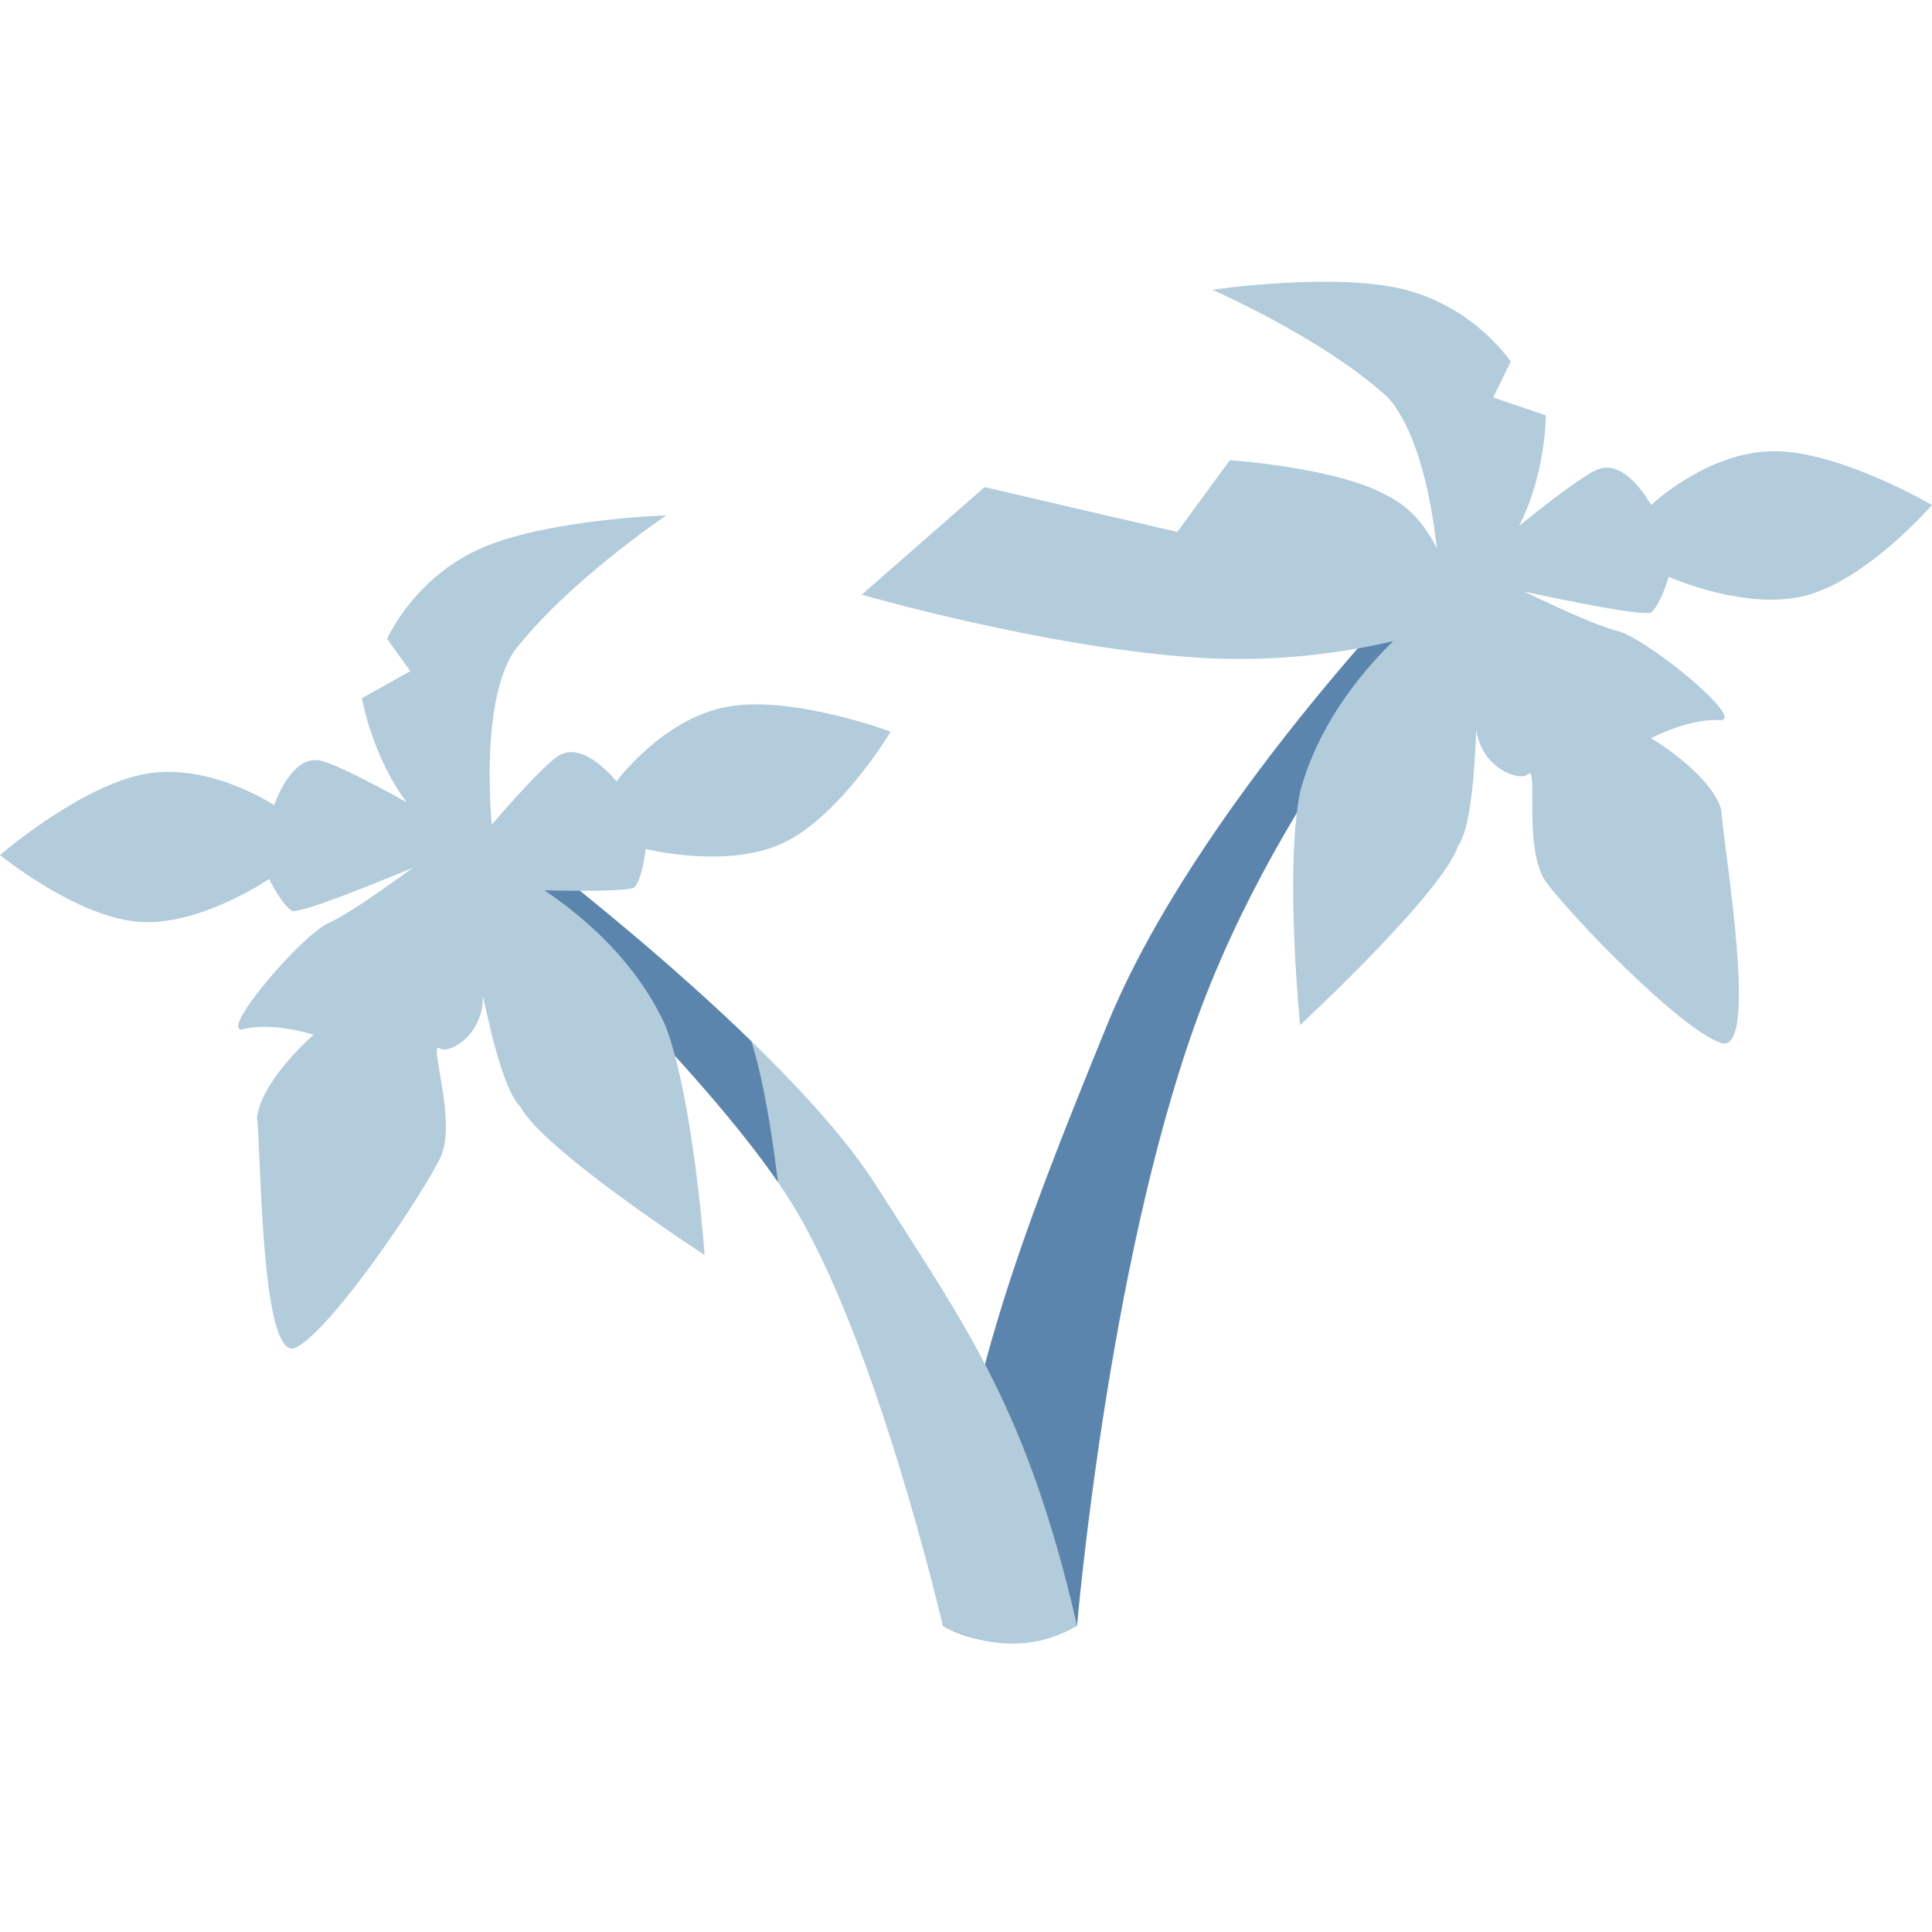 <svg xmlns="http://www.w3.org/2000/svg" width="24" height="24" viewBox="0 0 24 24" fill="none"><rect width="24" height="24" fill="none"/><g clip-path="url(#clip0)"><path fill-rule="evenodd" clip-rule="evenodd" d="M13.38 20.195C13.38 20.195 12.479 20.642 11.711 20.195C11.871 17.428 12.661 15.41 13.752 12.734C14.842 10.058 17.676 7.165 17.676 7.165L18.113 7.388C18.113 7.388 15.931 9.684 14.842 12.734C13.753 15.784 13.38 20.195 13.38 20.195Z" fill="#5C85AD"/><path d="M17.307 7.964C16.721 8.103 15.854 8.236 14.842 8.167C12.955 8.039 10.705 7.387 10.705 7.387L12.231 6.051L14.624 6.608L15.278 5.717C15.278 5.717 16.629 5.807 17.241 6.162C17.526 6.302 17.719 6.552 17.85 6.813C17.784 6.234 17.624 5.367 17.241 4.937C16.43 4.196 15.06 3.6 15.06 3.6C15.06 3.6 16.588 3.374 17.459 3.6C18.329 3.826 18.767 4.492 18.767 4.492L18.549 4.937L19.203 5.16C19.203 5.16 19.203 5.894 18.869 6.534C19.259 6.219 19.687 5.892 19.857 5.828C20.202 5.698 20.511 6.274 20.511 6.274C20.511 6.274 21.213 5.605 22.038 5.605C22.862 5.605 24 6.274 24 6.274C24 6.274 23.226 7.165 22.474 7.387C21.721 7.61 20.729 7.165 20.729 7.165C20.729 7.165 20.636 7.498 20.511 7.61C20.372 7.646 19.571 7.486 18.933 7.349C19.368 7.558 19.857 7.779 20.075 7.833C20.426 7.905 21.661 8.913 21.383 8.947C20.992 8.913 20.511 9.17 20.511 9.17C20.511 9.17 21.254 9.611 21.383 10.061C21.387 10.147 21.411 10.34 21.443 10.587C21.557 11.477 21.761 13.073 21.383 12.957C20.871 12.791 19.486 11.348 19.203 10.952C19.033 10.713 19.034 10.237 19.034 9.919C19.035 9.708 19.035 9.568 18.985 9.615C18.877 9.717 18.405 9.544 18.338 9.066C18.315 9.713 18.253 10.321 18.113 10.506C17.923 11.093 16.15 12.734 16.15 12.734C16.15 12.734 15.957 10.796 16.15 9.838C16.361 9.049 16.848 8.416 17.307 7.964Z" fill="#B2CCDC"/><path fill-rule="evenodd" clip-rule="evenodd" d="M11.712 20.195C11.712 20.195 12.546 20.696 13.38 20.195C12.758 17.498 12.017 16.508 10.879 14.719C9.74 12.93 6.324 10.376 6.324 10.376L5.936 10.673C5.936 10.673 8.75 13.222 9.814 14.912C10.879 16.603 11.712 20.195 11.712 20.195Z" fill="#B2CCDC"/><path d="M6.844 11.531C7.698 12.362 8.951 13.647 9.664 14.685C9.597 14.131 9.49 13.435 9.334 12.935C8.366 11.995 7.277 11.116 6.712 10.674C6.738 10.861 6.784 11.174 6.844 11.531Z" fill="#5C85AD"/><path d="M6.375 8.105C6.039 8.652 6.064 9.682 6.108 10.244C6.433 9.869 6.79 9.477 6.944 9.385C7.259 9.196 7.658 9.708 7.658 9.708C7.658 9.708 8.231 8.925 9.036 8.779C9.841 8.632 11.064 9.089 11.064 9.089C11.064 9.089 10.459 10.104 9.762 10.456C9.065 10.809 8.021 10.546 8.021 10.546C8.021 10.546 7.986 10.891 7.883 11.024C7.783 11.07 7.283 11.072 6.763 11.06C7.302 11.423 7.914 11.972 8.265 12.738C8.615 13.648 8.753 15.59 8.753 15.59C8.753 15.59 6.746 14.288 6.462 13.744C6.293 13.587 6.131 12.999 5.998 12.365C6.014 12.848 5.583 13.103 5.46 13.022C5.403 12.984 5.427 13.122 5.463 13.33C5.517 13.643 5.598 14.112 5.472 14.377C5.263 14.818 4.153 16.484 3.681 16.738C3.332 16.92 3.262 15.311 3.224 14.415C3.213 14.166 3.204 13.972 3.193 13.886C3.243 13.42 3.895 12.854 3.895 12.854C3.895 12.854 3.382 12.686 3.005 12.789C2.729 12.805 3.764 11.593 4.095 11.46C4.299 11.369 4.739 11.063 5.129 10.78C4.529 11.029 3.774 11.328 3.632 11.318C3.491 11.23 3.344 10.918 3.344 10.918C3.344 10.918 2.45 11.533 1.678 11.447C0.906 11.361 0 10.621 0 10.621C0 10.621 0.999 9.761 1.803 9.614C2.608 9.468 3.406 10.002 3.406 10.002C3.406 10.002 3.611 9.38 3.97 9.447C4.147 9.48 4.62 9.726 5.053 9.967C4.62 9.396 4.496 8.673 4.496 8.673L5.097 8.337L4.809 7.937C4.809 7.937 5.125 7.205 5.937 6.828C6.749 6.451 8.278 6.402 8.278 6.402C8.278 6.402 7.041 7.232 6.375 8.105Z" fill="#B2CCDC"/></g><defs><clipPath id="clip0"><rect width="24" height="24" fill="white"/></clipPath></defs></svg>